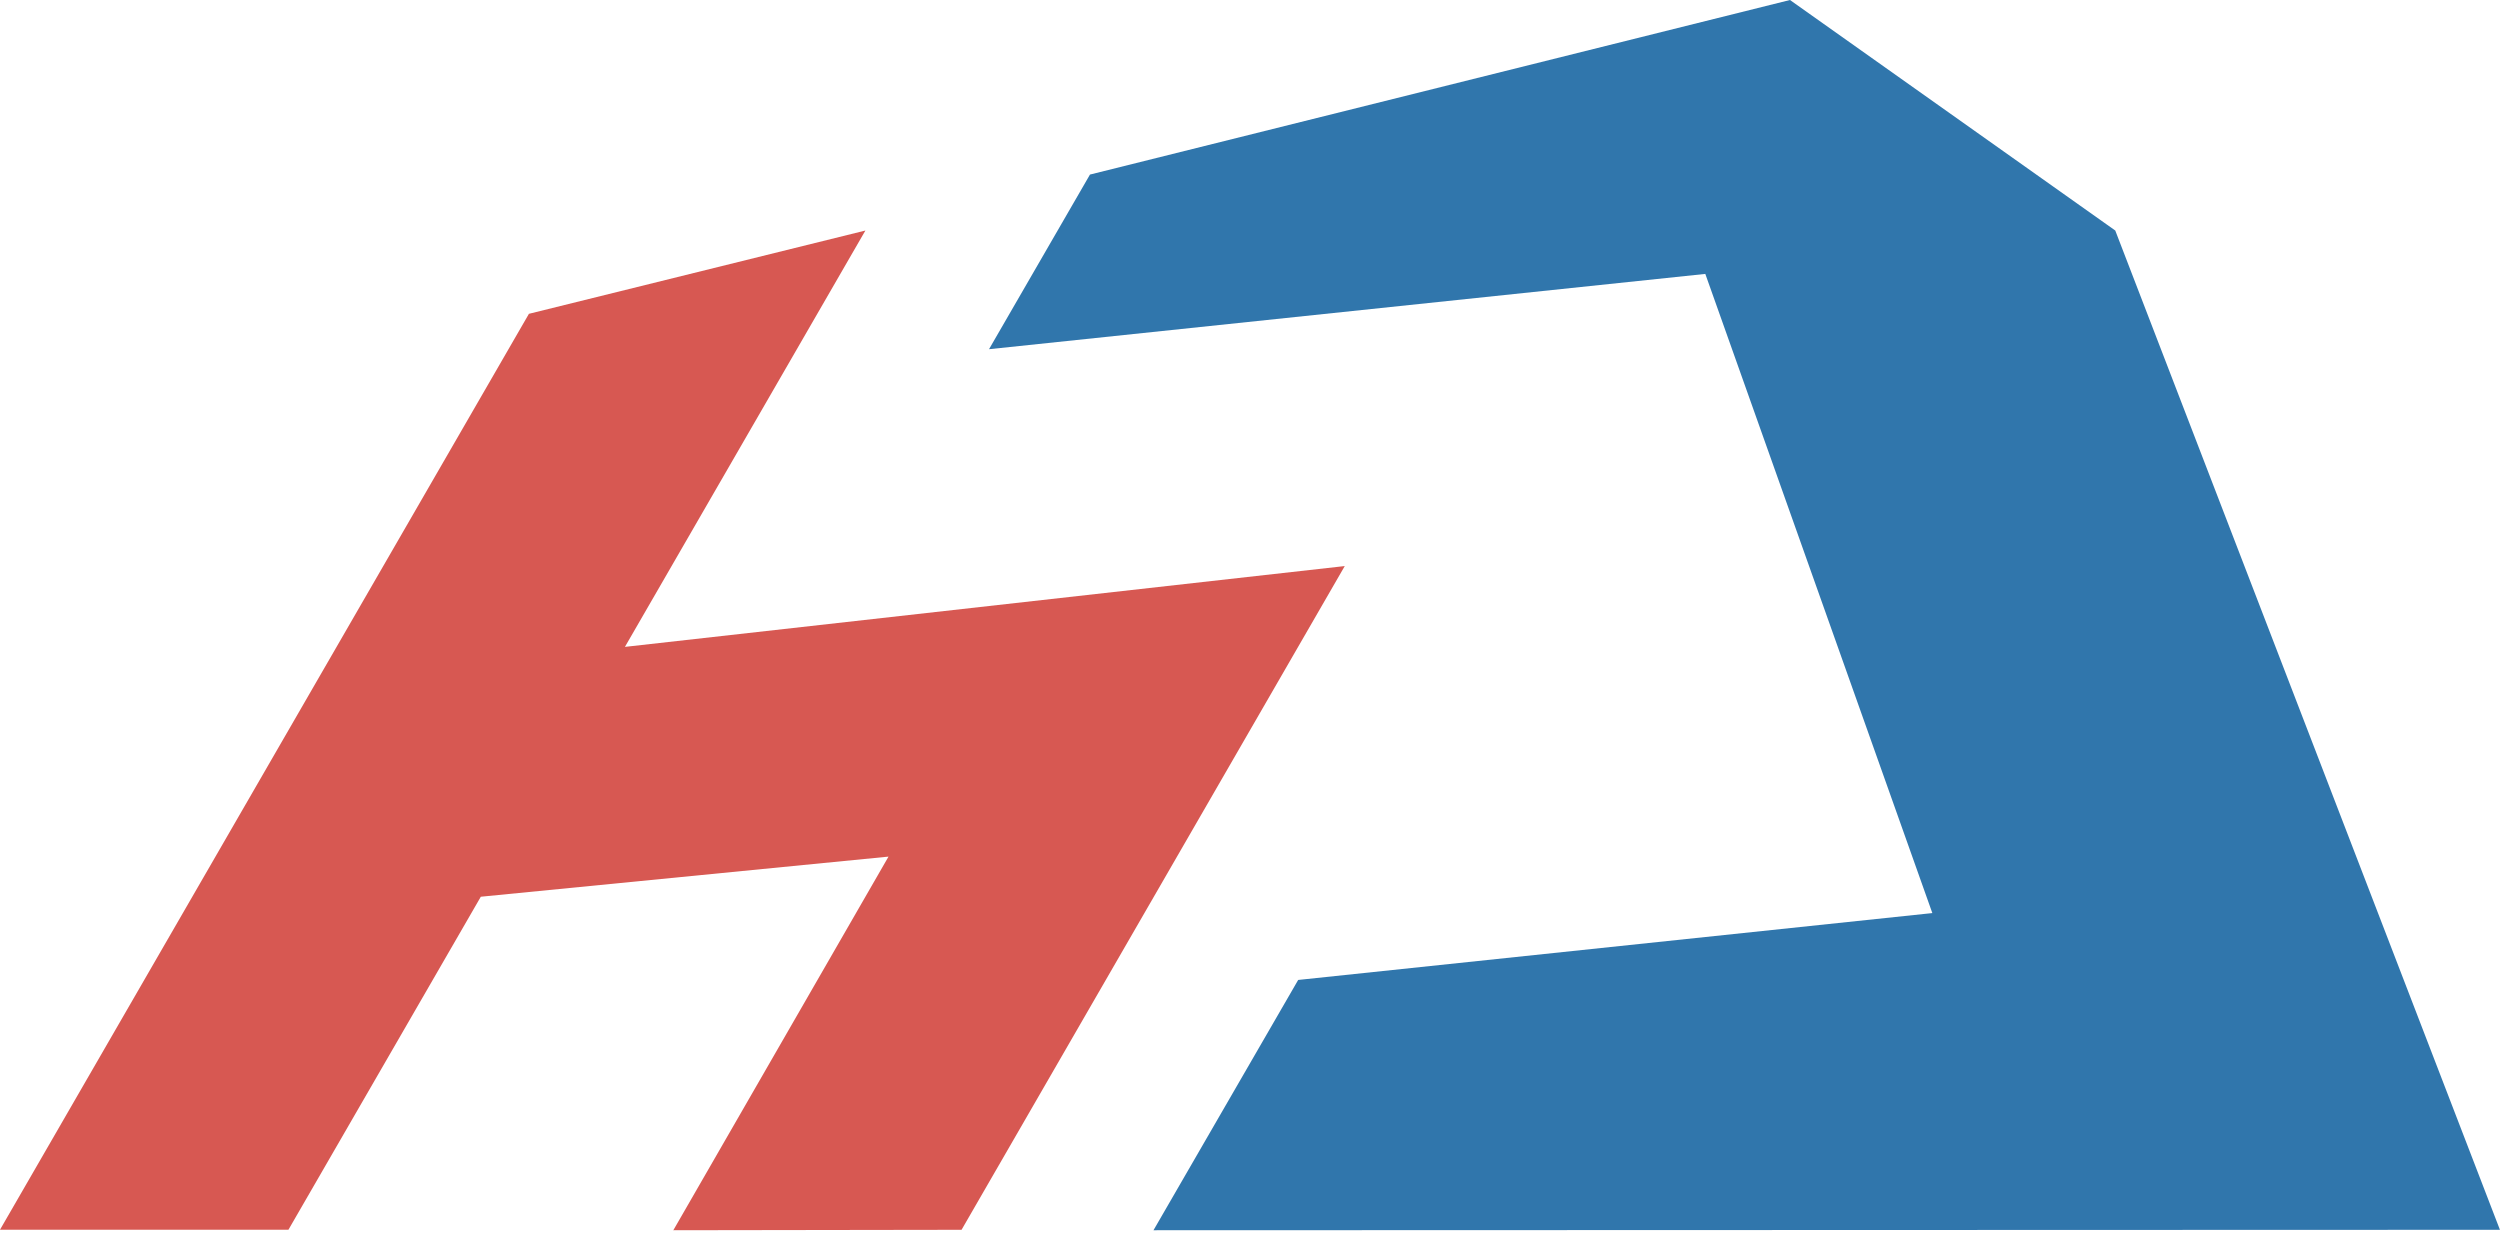 <?xml version="1.0" encoding="UTF-8"?>
<svg width="344px" height="170px" viewBox="0 0 344 170" version="1.1" xmlns="http://www.w3.org/2000/svg" xmlns:xlink="http://www.w3.org/1999/xlink">
    <title>logo</title>
    <g id="页面-1" stroke="none" stroke-width="1" fill="none" fill-rule="evenodd">
        <g id="logo" fill-rule="nonzero">
            <polygon id="路径" fill="#3076AC" points="291.06 31.72 246.3 0 149.98 24.02 136.09 48.05 234.65 37.69 265.89 125.64 178.63 134.84 158.72 169.28 343.99 169.22"></polygon>
            <polygon id="路径" fill="#D75852" points="92.65 169.28 122.26 117.87 66.16 123.39 39.69 169.21 0 169.21 72.78 43.18 119.08 31.72 85.99 89.01 185.04 77.89 132.31 169.22"></polygon>
        </g>
    </g>
</svg>